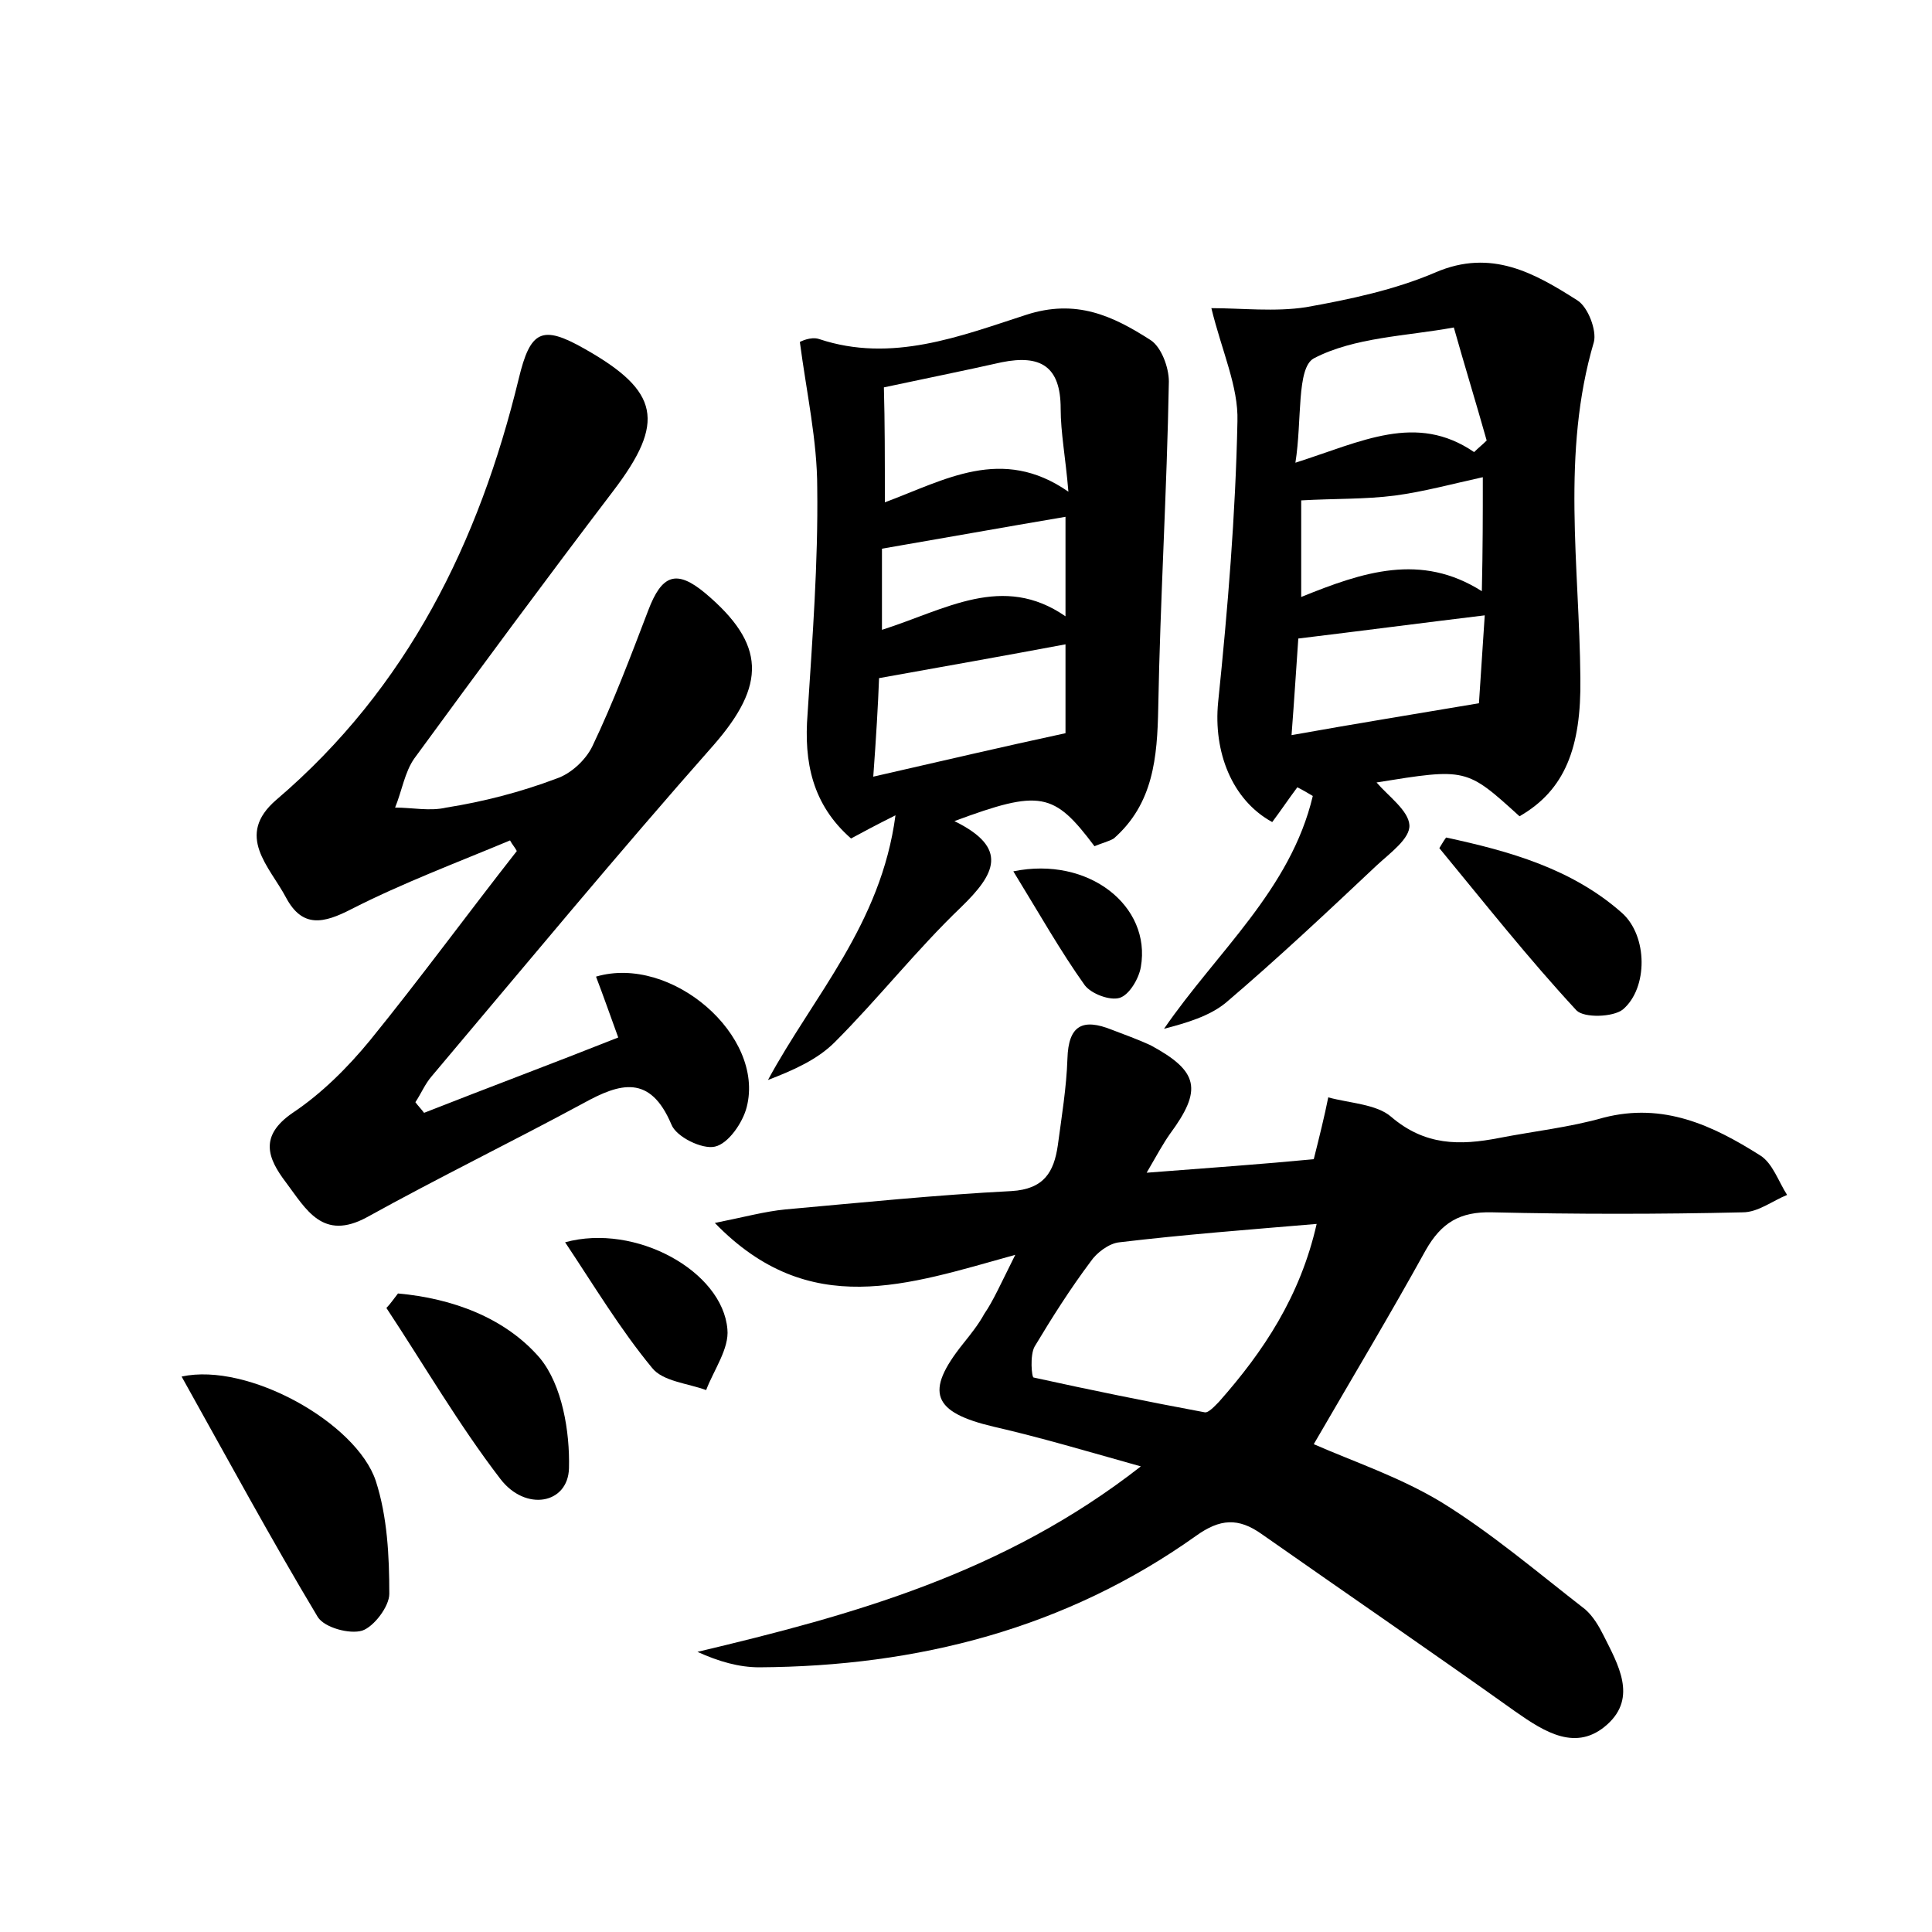 <?xml version="1.0" encoding="utf-8"?>
<!-- Generator: Adobe Illustrator 22.0.0, SVG Export Plug-In . SVG Version: 6.00 Build 0)  -->
<svg version="1.1" id="图层_1" xmlns="http://www.w3.org/2000/svg" xmlns:xlink="http://www.w3.org/1999/xlink" x="0px" y="0px"
	 viewBox="0 0 200 200" style="enable-background:new 0 0 200 200;" xml:space="preserve">
<style type="text/css">
	.st1{fill:#010000;}
	.st4{fill:#fbfafc;}
</style>
<g>
	
	<path d="M105.1,129.9c-11.2,3.1-21.3,6.8-31.1-3.3c3-0.6,5.2-1.2,7.3-1.4c7.8-0.7,15.6-1.5,23.4-1.9c3.4-0.2,4.4-2,4.8-4.7
		c0.4-3,0.9-6,1-9c0.1-3.5,1.6-4.2,4.6-3c1.3,0.5,2.7,1,4,1.6c5,2.7,5.4,4.6,2,9.2c-0.7,1-1.3,2.1-2.4,4c6.5-0.5,12.1-0.9,17.3-1.4
		c0.6-2.4,1.1-4.4,1.5-6.4c2.2,0.6,5,0.7,6.5,2c3.5,3,7.1,3,11.2,2.2c3.6-0.7,7.3-1.1,10.8-2.1c6.2-1.6,11.3,0.8,16.2,3.9
		c1.3,0.8,1.9,2.7,2.8,4.1c-1.5,0.6-3,1.8-4.6,1.8c-8.6,0.2-17.3,0.2-25.9,0c-3.4-0.1-5.3,1.1-6.9,3.9c-3.7,6.7-7.6,13.2-11.6,20.1
		c4.1,1.8,8.9,3.4,13.2,6c5.2,3.2,10,7.3,14.9,11.1c0.8,0.7,1.4,1.7,1.9,2.7c1.5,3,3.5,6.4,0.4,9.2c-3.2,2.9-6.5,0.8-9.5-1.3
		c-8.7-6.2-17.6-12.3-26.3-18.4c-2.4-1.7-4.3-1.6-6.8,0.2c-13.5,9.6-28.8,13.5-45.2,13.6c-2.1,0-4.2-0.6-6.4-1.6
		c16-3.8,31.7-8.1,45.9-19.2c-5.7-1.6-10.4-3-15.2-4.1c-6.4-1.5-7.2-3.6-3.2-8.6c0.8-1,1.6-2,2.2-3.1
		C102.8,134.7,103.6,132.9,105.1,129.9z M136.3,126.7c-7.1,0.6-13.7,1.1-20.4,1.9c-1.1,0.1-2.4,1.1-3,2c-2.1,2.8-4,5.8-5.8,8.8
		c-0.5,0.9-0.3,3.2-0.1,3.2c5.9,1.3,11.8,2.5,17.7,3.6c0.4,0.1,1.1-0.7,1.5-1.1C130.8,139.9,134.6,134.2,136.3,126.7z"/>
	<path d="M43.9,115.2c6.6-2.6,13.3-5.1,20.1-7.8c-0.8-2.2-1.5-4.2-2.3-6.3c7.8-2.3,17.5,6.1,15.6,13.5c-0.4,1.6-1.9,3.8-3.3,4.1
		c-1.3,0.3-4-1-4.5-2.3c-2.2-5.2-5.3-4.3-9.1-2.2c-7.4,4-15,7.7-22.4,11.8c-4.6,2.5-6.3-0.8-8.4-3.6c-1.9-2.5-2.8-4.8,0.7-7.2
		c3-2,5.7-4.7,8-7.5c5.2-6.4,10.1-13.1,15.2-19.6c-0.2-0.4-0.5-0.7-0.7-1.1c-5.5,2.3-11.1,4.4-16.4,7.1c-2.9,1.5-5.1,2-6.8-1.2
		c-1.7-3.2-5.3-6.4-1-10.1c13.6-11.6,21-26.7,25.1-43.6c1.2-5,2.4-5.6,6.8-3.1c7.8,4.4,8.4,7.6,3,14.7c-7,9.2-13.8,18.4-20.6,27.7
		c-1,1.4-1.3,3.4-2,5.1c1.8,0,3.6,0.4,5.3,0C50,83,53.9,82,57.6,80.6c1.5-0.5,3-1.9,3.7-3.3c2.2-4.6,4-9.4,5.8-14.1
		c1.4-3.7,2.9-4.3,5.9-1.8c6.3,5.3,6.3,9.5,0.9,15.7C64,88.3,54.4,99.9,44.7,111.4c-0.7,0.8-1.1,1.8-1.7,2.7
		C43.3,114.5,43.6,114.8,43.9,115.2z"/>
	<path d="M134.3,81.5c-0.9,1.2-1.7,2.4-2.6,3.6c-4.2-2.3-6.1-7.3-5.6-12.4c1-9.7,1.8-19.4,2-29.1c0.1-3.6-1.6-7.2-2.7-11.7
		c3.1,0,6.6,0.4,9.8-0.1c4.5-0.8,9.2-1.8,13.4-3.6c5.8-2.5,10.3,0.1,14.7,2.9c1.1,0.7,2,3.1,1.7,4.3c-3.4,11.5-1.5,23.2-1.4,34.8
		c0.1,7.2-1.6,11.6-6.3,14.3c-5.5-5-5.5-5-14.8-3.5c1.2,1.4,3.3,2.9,3.4,4.4c0.1,1.4-2,2.9-3.4,4.2c-5.1,4.8-10.2,9.6-15.6,14.2
		c-1.7,1.4-4.1,2.1-6.4,2.7c5.5-8,13.1-14.4,15.4-24.1C135.4,82.1,134.9,81.8,134.3,81.5z M152.6,46.8c0.4-0.4,0.9-0.8,1.3-1.2
		c-1.1-3.9-2.3-7.8-3.4-11.7c-4.9,0.9-10.3,1-14.5,3.2c-1.8,1-1.2,6.4-1.9,10.8C141,45.7,146.6,42.7,152.6,46.8z M153.7,63.7
		c-6.6,0.8-12.7,1.6-19.3,2.4c-0.2,2.8-0.4,6.1-0.7,10c6.7-1.2,12.9-2.2,19.4-3.3C153.3,69.7,153.5,66.8,153.7,63.7z M153.5,49.4
		c-3.2,0.7-6.1,1.5-9.1,1.9c-3.1,0.4-6.2,0.3-9.7,0.5c0,2.8,0,5.9,0,10c6.4-2.6,12.4-4.6,18.7-0.6C153.5,56.7,153.5,53.4,153.5,49.4
		z"/>
	<path d="M113.3,87.6c-4.2-5.6-5.6-5.9-14.5-2.6c5.7,2.8,4.2,5.5,0.7,8.9c-4.6,4.4-8.6,9.5-13.1,14c-1.8,1.8-4.3,2.9-6.9,3.9
		c4.7-8.7,11.7-16.1,13.2-27.4c-2.2,1.1-3.3,1.7-4.6,2.4c-4-3.5-4.9-7.9-4.5-12.9c0.5-7.8,1.1-15.6,1-23.4c0-4.9-1.1-9.8-1.8-15.1
		c0,0,1.1-0.6,2-0.3c7.5,2.5,14.6-0.3,21.4-2.5c5.2-1.7,9,0.1,12.9,2.6c1.1,0.7,1.9,2.8,1.9,4.3c-0.2,11.3-0.9,22.6-1.1,33.8
		c-0.1,5.1-0.5,9.9-4.6,13.5C114.8,87.1,114,87.3,113.3,87.6z M91.6,52c6.2-2.3,12.1-5.9,19-1.1c-0.3-3.6-0.8-6.1-0.8-8.6
		c0-4.4-2.1-5.6-6.1-4.8c-4,0.9-8,1.7-12.2,2.6C91.6,43.8,91.6,47.3,91.6,52z M110.3,75.9c0-3.1,0-6.2,0-9.2
		c-6.4,1.2-12.6,2.3-19.3,3.5c-0.1,2.7-0.3,6.1-0.6,10.2C97.4,78.8,103.8,77.3,110.3,75.9z M91.3,65.2c6.6-2.1,12.5-5.9,19-1.4
		c0-4,0-7.3,0-10.3c-6.5,1.1-12.6,2.2-19,3.3C91.3,59,91.3,61.6,91.3,65.2z"/>
	<path d="M18.8,142.5c6.9-1.5,18.1,4.8,20.1,10.8c1.2,3.7,1.4,7.8,1.4,11.7c0,1.3-1.6,3.4-2.8,3.8c-1.3,0.4-3.9-0.3-4.6-1.4
		C28.1,159.4,23.6,151.1,18.8,142.5z"/>
	<path d="M41.2,133.9c5.6,0.5,11.1,2.5,14.7,6.7c2.3,2.8,3.1,7.6,3,11.4c-0.1,3.7-4.5,4.5-7.1,1.1c-4.3-5.6-7.9-11.8-11.8-17.7
		C40.4,135,40.8,134.4,41.2,133.9z"/>
	<path d="M149.7,86.7c6.5,1.4,13,3.2,18.2,7.8c2.7,2.4,2.7,7.8,0.1,10c-1,0.8-4,0.9-4.8,0.1c-5-5.4-9.5-11.1-14.2-16.8
		C149.2,87.5,149.4,87.1,149.7,86.7z"/>
	<path d="M58.5,128.6c7.3-2,16.3,3,16.8,9c0.2,2-1.4,4.2-2.2,6.3c-1.9-0.7-4.5-0.9-5.6-2.3C64.2,137.6,61.5,133.1,58.5,128.6z"/>
	<path d="M104.9,90.2c7.8-1.6,14.3,3.6,13.2,9.9c-0.2,1.2-1.2,2.9-2.2,3.2c-1,0.3-2.9-0.4-3.6-1.3C109.8,98.5,107.6,94.6,104.9,90.2
		z"/>
	
	
	
	
	
	
	
</g>
</svg>
